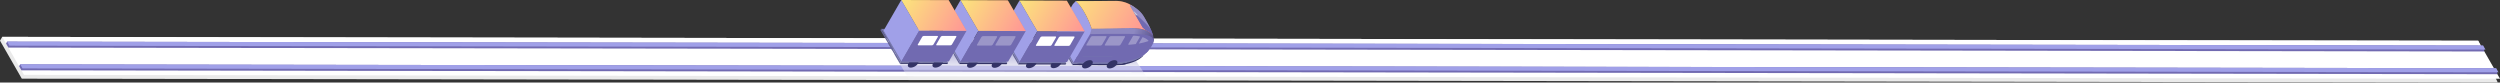 <svg xmlns="http://www.w3.org/2000/svg" xmlns:xlink="http://www.w3.org/1999/xlink" viewBox="0 0 3926.93 129.69"><rect x="0" y="0" width="3926.93" height="129.69" fill="#333333" stroke="none"/><style><![CDATA[.Q,.U,.V,.C{fill:#fff}.D{fill:#716ab1}.E{fill:#a0a0e8}.G{fill:#7778ad}.H{fill:#336}.I{fill:#669}.Q{opacity:0.4}.V{opacity:0.3}]]></style><defs><linearGradient id="A" x1="1604.802" y1="85.457" x2="1604.8" y2="126.239" gradientUnits="userSpaceOnUse"><stop offset="0" stop-color="#c2c1e1"/><stop offset=".1" stop-color="#c5c4e3" stop-opacity=".95"/><stop offset=".28" stop-color="#cecde7" stop-opacity=".8"/><stop offset=".52" stop-color="#dddcee" stop-opacity=".56"/><stop offset=".8" stop-color="#f0f0f8" stop-opacity=".24"/><stop offset="1" stop-color="#fff" stop-opacity="0"/></linearGradient><linearGradient id="B" x1="1489.019" y1="-157.102" x2="1823.513" y2="36.018" gradientUnits="userSpaceOnUse"><stop offset="0" stop-color="#f9d423"/><stop offset="1" stop-color="#ff4e50"/></linearGradient><linearGradient id="C" x1="1489.374" y1="-157.717" x2="1823.868" y2="35.403" xlink:href="#B"/><linearGradient id="D" x1="1483.059" y1="-146.779" x2="1817.553" y2="46.341" xlink:href="#B"/><linearGradient id="E" x1="1489.434" y1="-157.82" x2="1823.928" y2="35.299" xlink:href="#B"/><linearGradient id="F" x1="1489.364" y1="-157.7" x2="1823.858" y2="35.421" xlink:href="#B"/><linearGradient id="G" x1="1489.229" y1="-157.465" x2="1823.723" y2="35.654" xlink:href="#B"/><linearGradient id="H" x1="1686.131" y1="-7.93" x2="1795.484" y2="55.205" xlink:href="#B"/><linearGradient id="I" x1="1776.615" y1="59.588" x2="1806.062" y2="72.524" gradientUnits="userSpaceOnUse"><stop offset="0" stop-color="#fff"/><stop offset="1"/></linearGradient><linearGradient id="J" x1="1603.632" y1="-3.137" x2="1701.484" y2="53.356" xlink:href="#B"/><linearGradient id="K" x1="1511.028" y1="-3.683" x2="1608.881" y2="52.812" xlink:href="#B"/><linearGradient id="L" x1="1418.025" y1="-3.997" x2="1515.877" y2="52.498" xlink:href="#B"/><path id="M" d="M1658.7 58.9c.5-.86.1-1.57-.9-1.57h-21a3.49 3.49 0 0 0-2.72 1.57l-6.7 11.62c-.5.87-.1 1.57.9 1.57h21a3.49 3.49 0 0 0 2.72-1.57z"/><path id="N" d="M1687.7 58.9c.5-.86.1-1.57-.9-1.57h-21a3.49 3.49 0 0 0-2.72 1.57l-6.7 11.62c-.5.86-.1 1.57.9 1.57h21a3.49 3.49 0 0 0 2.72-1.57z"/><path id="O" d="M1534.95 100.05a14.39 14.39 0 0 1-11.29 6.49c-4.16 0-5.86-2.9-3.8-6.5a14.39 14.39 0 0 1 11.29-6.49c4.16 0 5.84 2.9 3.8 6.5z"/><path id="P" d="M1573.65 100.05a14.39 14.39 0 0 1-11.29 6.49c-4.16 0-5.86-2.9-3.8-6.5a14.39 14.39 0 0 1 11.29-6.49c4.14 0 5.86 2.9 3.8 6.5z"/></defs><path d="M3892.68 64.02L3.47 57.9 0 63.88l34.25 59.7 3889.2 6.1" fill="#eaeaea"/><path class="C" d="M3892.68 64.02L3.47 57.9l34.25 59.7 3889.2 6.12"/><path class="D" d="M3900.4 71.48L11.2 65.37l-1.74 3 3.67 6.4 3889.2 6.1"/><path class="E" d="M3900.4 71.48L11.2 65.37l3.67 6.4 3889.2 6.1"/><path class="D" d="M3920.9 107.18L31.7 101.06l-1.74 3 3.67 6.4 3889.2 6.12"/><path class="E" d="M3920.9 107.18L31.7 101.06l3.66 6.4 3889.2 6.12"/><path d="M1778.4 86.53l26.43 39.7-376.22-.1-23.83-40.67 373.62 1.07z" fill="url(#A)"/><path class="G" d="M1707.54 92.7l-6.47-16-2-5.36L1666.9 68l18.7 32.16 25 .1q-1.5-3.77-3.05-7.56z"/><path class="G" d="M1757.75 99.1a42.37 42.37 0 0 1 7.07-5.22l-2.23-4.17-70.76-7.2c.93 5.94 1.77 11.9 2.38 17.86l66.25.22c.28-.52-3.2-1-2.7-1.48z"/><path class="H" d="M1710.63 100.3l-25-.1-1.16 2 27 .1z"/><path class="H" d="M1692.17 100.25l.2 2 61.23.22 3.22-2z"/><path class="I" d="M1666.9 68.05l-1.15 2 18.7 32.15 1.15-2-18.7-32.15z"/><path class="H" d="M1796 87.1l-35.2 14.3c0 .15 0 .3.07.46a5.69 5.69 0 0 1 .85.22c11.62-1.84 25.2-5.43 33.56-13.93 0 0 .4-.47 1-1.27-.04.12-.18.12-.28.23z"/><path class="G" d="M1798.9 84.1c-8.24 5.7-23.56 9.17-55.2 7.78l13.5 8.42c12.88-1.28 30.8-4.74 41.05-15.16 0 0 .4-.47 1-1.27-.08.08-.25.14-.35.23z"/><path class="D" d="M1812.6 62.62c-1.23-20.17-36.94-18.62-36.94-18.62l-112.33.45-3.94 6.82 27.24 46.65h3.1l11.85-9.34h45.33l.6 9.35s39.2.57 56.17-17.92c.02-.01 9.33-11.6 8.94-17.4z"/><path class="E" d="M1686.5 98.17l-27.1-46.9 25.83-44.73 4.6-4.9s6.26 4.58 13.5 17.58c8.65 15.54 11.5 25.8 11.5 25.8l-2.53 8.5z"/><path d="M1767.87 3.9h.1z" fill="url(#B)"/><path d="M1778.28 9q.84.55 1.63 1.1l-1.63-1.1z" fill="url(#C)"/><path d="M1811.28,57.2l-13.76-26.56a57.32,57.32,0,0,0-17.45-20.43,57.25,57.25,0,0,1,17.41,20.42l13,25a14.3,14.3,0,0,1,.83,1.52Z" fill="url(#D)"/><path d="M1774.43 6.74l.9.5z" fill="url(#E)"/><path d="M1772.35 5.7l.6.3z" fill="url(#F)"/><path d="M1770.16,4.76l.33.14Z" fill="url(#G)"/><path d="M1776.4 7.84l1.25.77-1.25-.77z" fill="url(#E)"/><path class="Q" d="M1777.66 8.6l.63.4zm2.26 1.52l.14.1zm12.54 35.35c7.63 1.62 15.64 5 18.77 11.72l-.78-1.5c-3.57-5.76-10.94-8.68-18-10.2zM1770.5 4.9l1.86.8-1.86-.8zm-2.5-.97q1.12.4 2.2.83-1.12-.44-2.2-.83zm4.95 2.07l1.48.74-1.48-.74zm2.4 1.24l1.07.6z"/><path d="M1775.67 44a75.7 75.7 0 0 1 16.79 1.48c7 1.5 14.42 4.44 18 10.2l-13-25a57.25 57.25 0 0 0-17.41-20.42l-.14-.1q-.8-.57-1.63-1.1l-.63-.4-1.25-.77-1.07-.6-.9-.5c-.48-.25-1-.5-1.48-.74l-.6-.3c-.6-.28-1.23-.55-1.86-.8l-.33-.14q-1.08-.44-2.2-.83h-.1a47.51 47.51 0 0 0-16.22-2.52l-61.84.3s6.26 4.58 13.5 17.58 10.46 22.37 11.27 25l.23.77" fill="url(#H)"/><path class="Q" d="M1780.06 10.22l-.14-.1q-.8-.57-1.63-1.1l-.63-.4-1.25-.77-1.07-.6-.9-.5-1.48-.74-.6-.3-1.86-.8-.33-.14q-1.08-.44-2.2-.83h-.1a47.51 47.51 0 0 0-16.22-2.52l-61.84.3s6.26 4.58 13.5 17.58A145.75 145.75 0 0 1 1714.83 45l60.8-1a75.67 75.67 0 0 1 16.84 1.49c7 1.5 14.42 4.44 18 10.2l-13-25a57.25 57.25 0 0 0-17.4-20.48z"/><path d="M1812.6 62.62c-1.23-20.17-36.94-18.62-36.94-18.62l-32.4.13-17.14.12-11.24.83-2.53 8.5 25.68-.37h35.3c21 .72 41.5.15 38.13 14.3a11.71 11.71 0 0 0 1.13-4.89z" opacity=".2" fill="url(#I)"/><path class="D" d="M1804.3 78.93c-8.2 6.1-23.86 10.14-56.9 9.64H1692l-5.4 9.34h60.9s39.2.57 56.17-17.92c0 0 .4-.5 1-1.3-.1.1-.24.16-.36.25zm2.22-35.09c-1.6-3.2-3.9-7.37-7.2-13.25-5.2-9.2-8.37-14.4-23.3-23l-.72 1.88 19.47 33.72 4.92 4.38c5.65 2.2 10.54 5.74 12.3 11.4a63.42 63.42 0 0 0-5.45-15.131z"/><path class="D" d="M1799.86 47.34a30.84 30.84 0 0 1 4.14 2 19.39 19.39 0 0 1 7.44 7.47 68.83 68.83 0 0 0-4.93-12.94c-1.6-3.2-3.9-7.37-7.2-13.25-1.4-2.5-2.68-4.7-4.07-6.77-3.68-4.45-9.5-10-19-15.43l-.4 1L1795.06 43z"/><path d="M1787.07 23.85a58.4 58.4 0 0 0-6.92-7l.06.2 3.87 6.78z" fill="#d9e5e8" opacity=".7"/><path class="U" d="M1781.8 20.78a182.35 182.35 0 0 1 25.3 24.28l-.6-1.22c-1.6-3.2-3.9-7.37-7.2-13.25-5.2-9.2-8.37-14.4-23.3-23l-.72 1.88" opacity=".25"/><path class="D" d="M1773.2 54.74l-10 17.32c4.34 0 26.7-.57 42.83-7-.04.06-3.78-11.2-32.83-10.32z"/><path class="V" d="M1773.37 70.32c3.17-.25 6.82-.6 10.68-1.14l6.83-11.83a62.78 62.78 0 0 0-9.55-1.26 2 2 0 0 0-2.09 1.23l-6.68 11.58c-.4.72-.47 1.53.8 1.42zm26.3-9.75a26.69 26.69 0 0 0-5-2.19l-5.8 10a91.33 91.33 0 0 0 15.36-3.999 14 14 0 0 0-4.56-3.81z"/><path class="H" d="M1715.65 101a14.39 14.39 0 0 1-11.29 6.49c-4.16 0-5.86-2.9-3.8-6.5a14.39 14.39 0 0 1 11.29-6.49c4.14-.02 5.86 2.88 3.8 6.5zm38.7 0a14.39 14.389 0 0 1-11.29 6.49c-4.16 0-5.86-2.9-3.8-6.5a14.39 14.389 0 0 1 11.29-6.49c4.17-.02 5.86 2.88 3.8 6.5z"/><path d="M1839.77 101.1z" fill="#292928"/><path class="H" d="M1767.82 98.8s-9.37 1.67-13.47 1.66-3.47 2-3.47 2h2.73l8.25-.4L1768 101z"/><path class="V" d="M1737.94 58.33c.5-.86.1-1.57-.9-1.57h-21a3.49 3.49 0 0 0-2.72 1.57L1706.6 70c-.5.87-.1 1.57.9 1.57h21a3.49 3.49 0 0 0 2.72-1.57zm29 .01c.5-.86.1-1.57-.9-1.57h-21a3.49 3.489 0 0 0-2.72 1.57L1735.6 70c-.5.86-.1 1.57.9 1.57h21a3.49 3.489 0 0 0 2.72-1.57z"/><path class="H" d="M1627.55 100.6a14.39 14.39 0 0 1-11.29 6.49c-4.16 0-5.86-2.9-3.8-6.5a14.39 14.39 0 0 1 11.29-6.49c4.16.01 5.86 2.9 3.8 6.5zm38.7 0a14.39 14.389 0 0 1-11.29 6.49c-4.16 0-5.86-2.9-3.8-6.5a14.39 14.389 0 0 1 11.29-6.49c4.17.01 5.86 2.9 3.8 6.5z"/><path class="G" d="M1581.8 66.97l18.7 32.16 74.4.26-18.7-32.15-74.4-.27z"/><path class="H" d="M1673.73 101.4l1.16-2-74.4-.26-1.16 2 74.4.26z"/><path class="I" d="M1581.8 66.97l-1.15 2 18.7 32.16 1.16-2-18.7-32.16z"/><path d="M1703.8 49.35l-28.07-48.23-74.4-.26 28.07 48.23 74.4.26z" fill="url(#J)"/><path class="E" d="M1601.65 97.13l-28.06-48.26 27.74-48 28.07 48.23-27.75 48.04z"/><path class="D" d="M1601.65 97.13l74.4.26 27.74-48.04-74.4-.26-27.75 48.04z"/><path class="Q" d="M1601.33.86l28.07 48.23 74.4.26-28.07-48.23-74.4-.26z"/><use xlink:href="#M" class="V"/><use xlink:href="#N" class="V"/><use xlink:href="#O" class="H"/><use xlink:href="#P" class="H"/><path class="G" d="M1489.2 66.43l18.7 32.16 74.4.26-18.7-32.16-74.4-.26z"/><path class="H" d="M1581.13 100.85l1.16-2-74.4-.26-1.16 2 74.4.26z"/><path class="I" d="M1489.2 66.43l-1.16 2 18.7 32.16 1.16-2-18.7-32.16z"/><path d="M1611.2 48.8L1583.12.58l-74.4-.26 28.07 48.23 74.4.26z" fill="url(#K)"/><path class="E" d="M1509.05 96.6l-28.07-48.26 27.74-48 28.07 48.23-27.74 48.04z"/><path class="D" d="M1509.05 96.6l74.4.26 27.75-48.04-74.4-.26-27.74 48.04z"/><path class="Q" d="M1508.72.32l28.07 48.23 74.4.26L1583.12.58l-74.4-.26z"/><path class="V" d="M1566.1 58.37c.5-.86.1-1.57-.9-1.57h-21a3.49 3.49 0 0 0-2.72 1.57l-6.7 11.63c-.5.87-.1 1.57.9 1.57h21a3.49 3.49 0 0 0 2.72-1.57zm29-.001c.5-.86.1-1.57-.9-1.57h-21a3.49 3.489 0 0 0-2.72 1.57l-6.7 11.63c-.5.86-.1 1.57.9 1.57h21a3.49 3.489 0 0 0 2.72-1.57z"/><use xlink:href="#O" x="-93" y="-0.31" class="H"/><use xlink:href="#P" x="-93" y="-0.31" class="H"/><path class="G" d="M1396.2 66.1l18.7 32.16 74.4.27-18.7-32.16-74.4-.27z"/><path class="G" d="M1384.12 45.36l18.7 32.15 74.4.27-18.7-32.16-74.4-.26z"/><path class="H" d="M1488.13 100.54l1.15-2-74.4-.27-1.16 2 74.4.27z"/><path class="I" d="M1396.2 66.1l-1.16 2 18.7 32.15 1.16-2-18.7-32.16z"/><path class="I" d="M1384.12 45.35l-1.16 2 18.7 32.16 1.16-2-18.7-32.16z"/><path d="M1518.18 48.5l-18.7-32.16h-.02L1490.1.26l-74.4-.26 28.07 48.23 74.4.27z" fill="url(#L)"/><path class="E" d="M1416.04 96.27L1387.98 48l27.74-48 28.07 48.23-27.75 48.04z"/><path class="D" d="M1416.04 96.27l74.4.26 27.74-48.03-74.4-.27-27.75 48.04z"/><path class="Q" d="M1415.72 0l28.07 48.23 74.4.27L1490.1.26l-74.4-.26z"/><use xlink:href="#M" x="-185.6" y="-0.85" class="V"/><use xlink:href="#N" x="-185.6" y="-0.85" class="V"/></svg>
